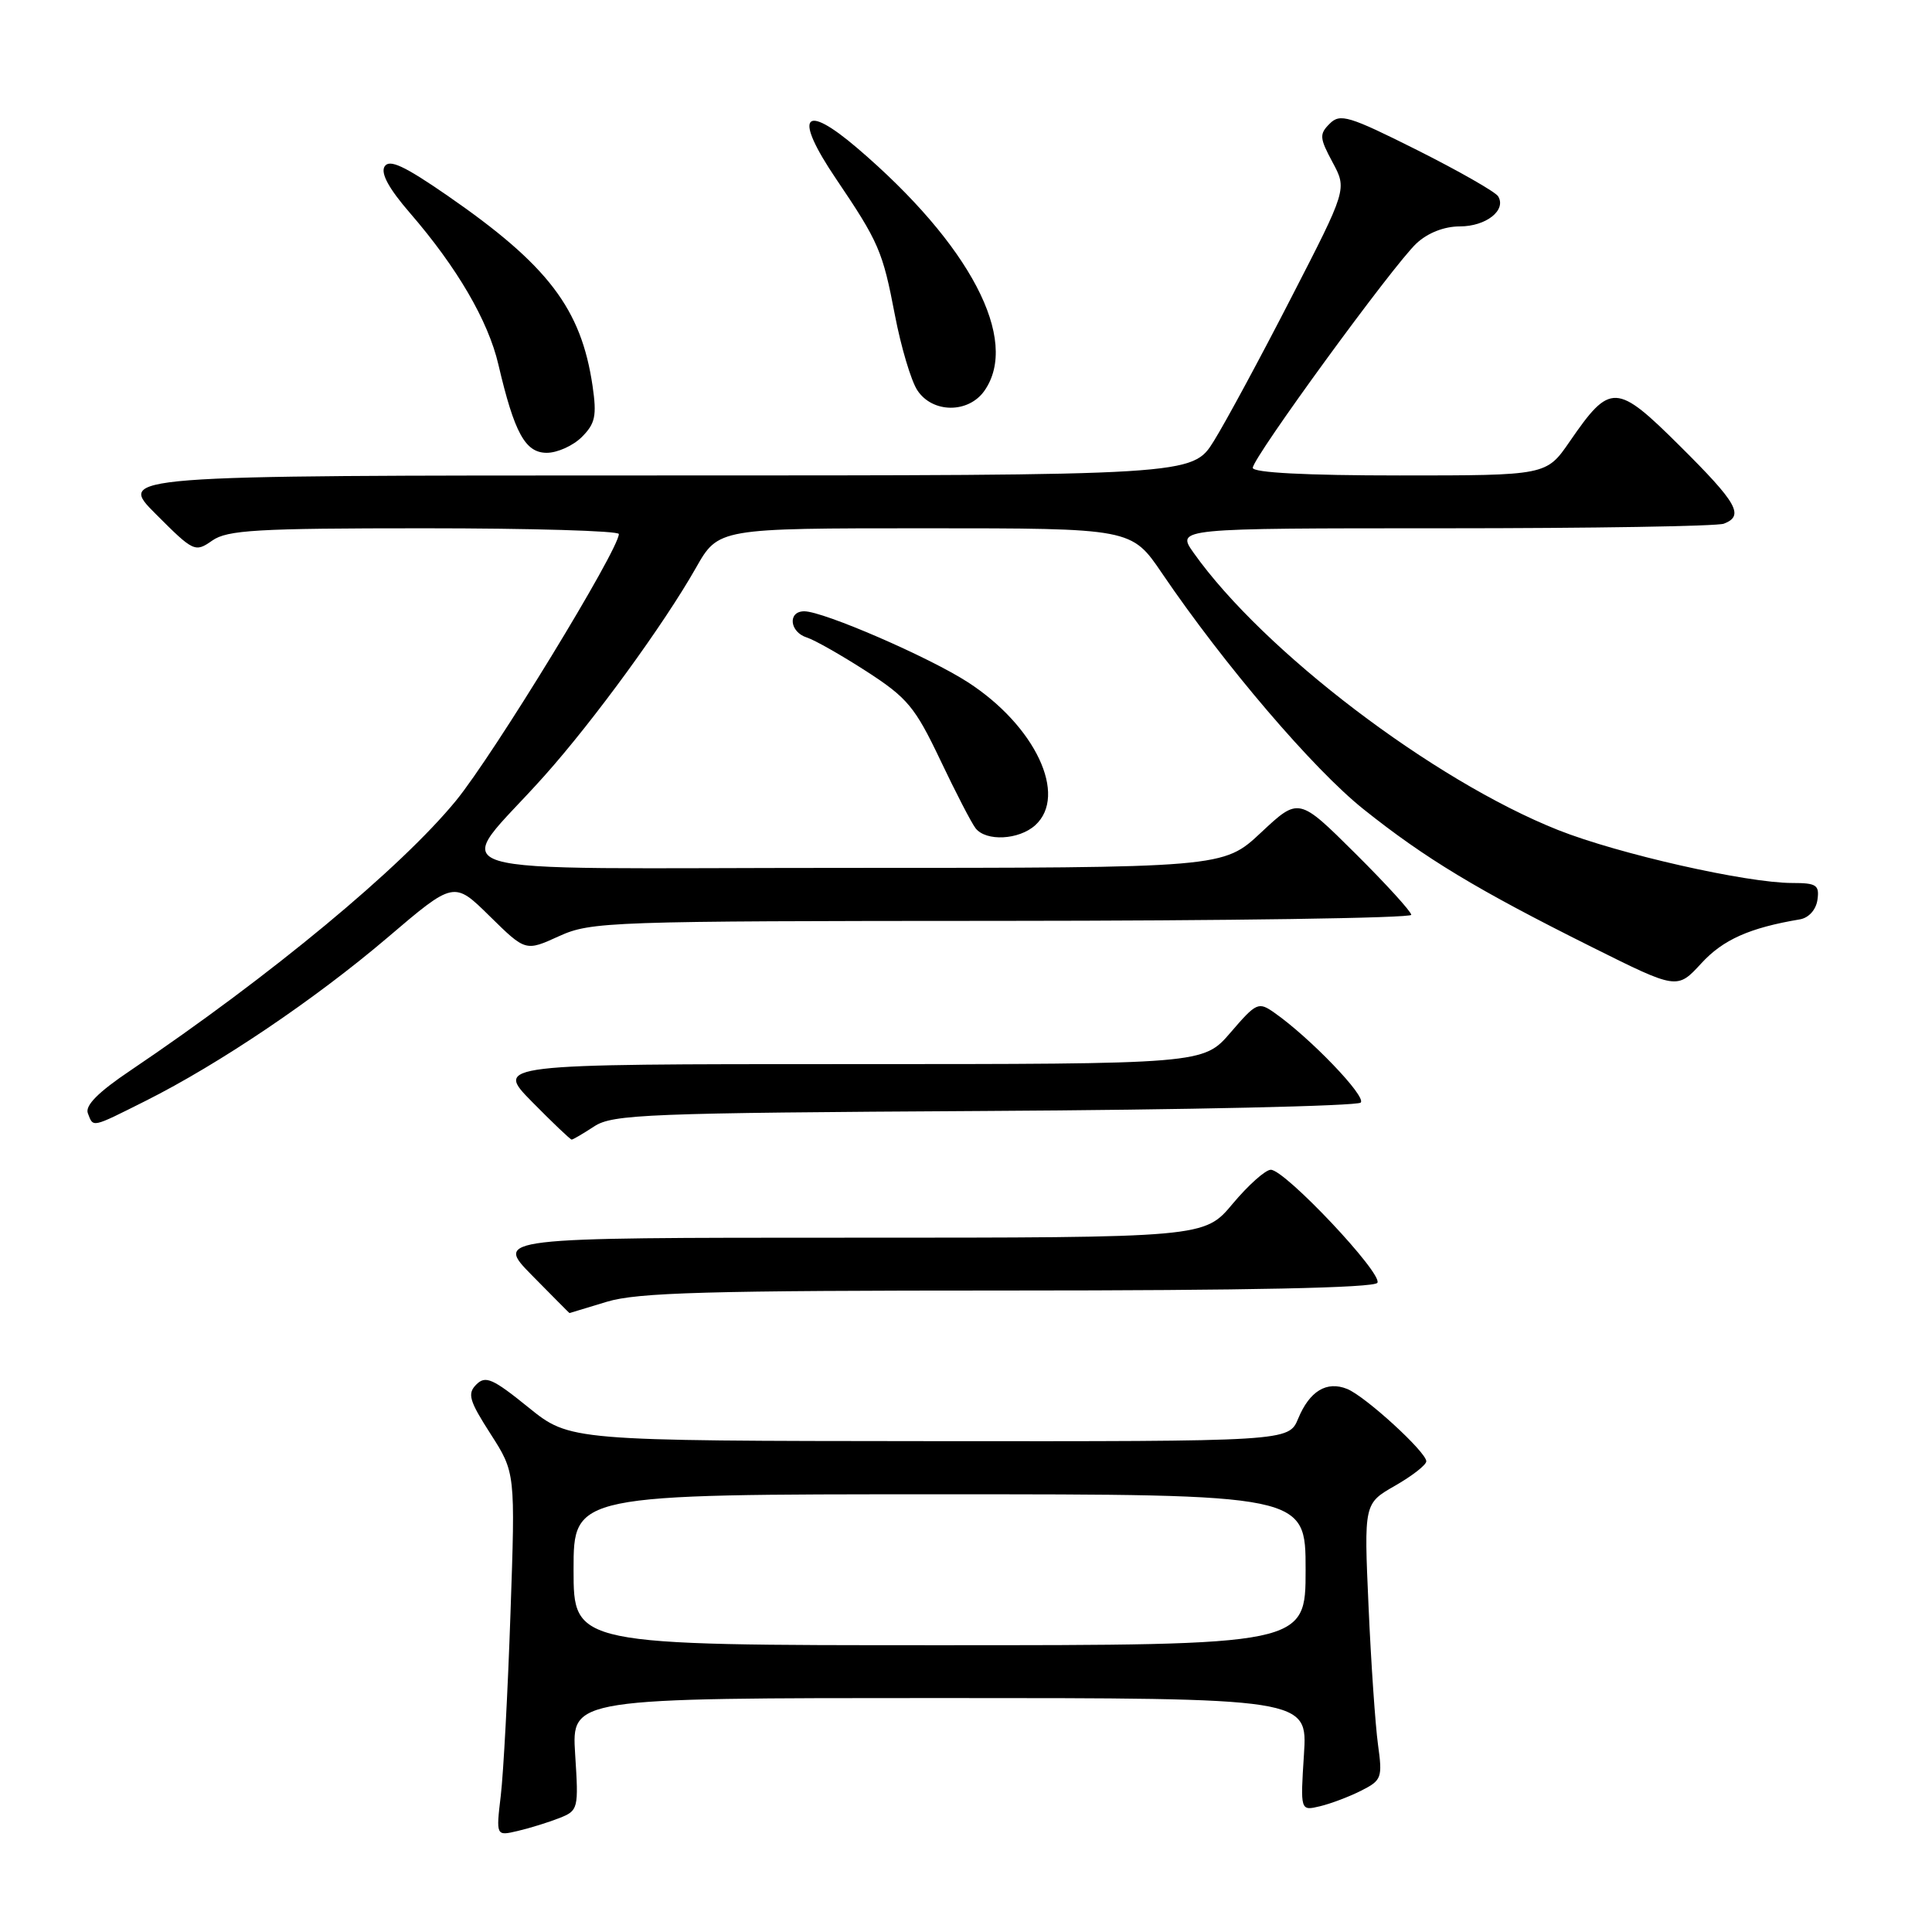 <?xml version="1.0" encoding="UTF-8" standalone="no"?>
<!DOCTYPE svg PUBLIC "-//W3C//DTD SVG 1.1//EN" "http://www.w3.org/Graphics/SVG/1.1/DTD/svg11.dtd" >
<svg xmlns="http://www.w3.org/2000/svg" xmlns:xlink="http://www.w3.org/1999/xlink" version="1.1" viewBox="0 0 256 256">
 <g >
 <path fill="currentColor"
d=" M 74.10 240.91 C 76.63 239.91 76.68 239.71 76.21 232.44 C 75.74 225.00 75.74 225.00 124.50 225.00 C 173.26 225.00 173.26 225.00 172.78 232.48 C 172.30 239.96 172.30 239.96 174.90 239.34 C 176.33 239.00 178.79 238.07 180.37 237.27 C 183.08 235.90 183.20 235.57 182.59 231.16 C 182.24 228.60 181.67 220.36 181.34 212.86 C 180.73 199.22 180.73 199.22 184.86 196.86 C 187.13 195.56 188.99 194.11 188.99 193.63 C 189.00 192.41 180.91 185.01 178.50 184.04 C 175.79 182.95 173.53 184.32 172.02 187.96 C 170.76 191.00 170.76 191.00 123.13 190.96 C 75.50 190.92 75.50 190.92 70.01 186.48 C 65.29 182.66 64.33 182.24 63.12 183.45 C 61.90 184.67 62.16 185.58 65.00 190.00 C 68.29 195.13 68.29 195.13 67.64 213.81 C 67.29 224.09 66.71 234.93 66.36 237.89 C 65.72 243.29 65.72 243.29 68.61 242.61 C 70.20 242.24 72.67 241.47 74.10 240.91 Z  M 80.41 172.49 C 84.47 171.26 93.70 171.00 133.60 171.00 C 165.40 171.00 182.10 170.65 182.51 169.98 C 183.26 168.77 170.27 155.00 168.39 155.00 C 167.68 155.00 165.41 157.03 163.34 159.50 C 159.58 164.00 159.58 164.00 112.58 164.00 C 65.58 164.00 65.58 164.00 70.50 169.00 C 73.21 171.75 75.44 174.00 75.46 173.99 C 75.48 173.98 77.71 173.31 80.41 172.49 Z  M 78.74 149.25 C 81.17 147.65 85.72 147.47 130.44 147.21 C 157.41 147.06 179.85 146.55 180.30 146.10 C 181.09 145.31 173.60 137.51 168.86 134.19 C 166.75 132.71 166.48 132.83 163.05 136.82 C 159.45 141.00 159.45 141.00 112.51 141.00 C 65.58 141.00 65.58 141.00 70.50 146.00 C 73.21 148.75 75.57 151.00 75.75 151.00 C 75.93 151.00 77.27 150.21 78.74 149.25 Z  M 19.28 145.88 C 29.08 140.96 41.73 132.42 51.33 124.25 C 60.15 116.73 60.15 116.73 64.89 121.40 C 69.64 126.07 69.64 126.07 74.07 124.05 C 78.33 122.12 80.56 122.04 132.75 122.02 C 162.59 122.01 187.00 121.65 187.00 121.22 C 187.00 120.80 183.65 117.12 179.55 113.05 C 172.09 105.64 172.09 105.64 167.09 110.32 C 162.09 115.00 162.09 115.00 111.91 115.00 C 54.91 115.00 59.90 116.53 72.13 102.81 C 78.72 95.43 87.98 82.71 92.21 75.25 C 95.19 70.00 95.19 70.00 122.56 70.00 C 149.93 70.00 149.93 70.00 153.98 75.97 C 162.21 88.09 174.04 101.94 180.68 107.23 C 188.85 113.75 195.72 117.90 210.87 125.46 C 222.23 131.13 222.23 131.13 225.42 127.66 C 228.30 124.51 231.83 122.94 238.50 121.82 C 239.67 121.62 240.63 120.55 240.82 119.24 C 241.10 117.27 240.70 117.00 237.48 117.00 C 231.45 117.00 214.43 113.15 206.45 109.98 C 189.90 103.40 167.40 86.29 158.16 73.25 C 155.86 70.00 155.86 70.00 191.35 70.00 C 210.87 70.00 227.55 69.73 228.42 69.39 C 231.16 68.34 230.20 66.65 222.62 59.12 C 214.16 50.71 213.38 50.68 207.99 58.51 C 204.90 63.00 204.90 63.00 185.45 63.00 C 173.04 63.00 166.00 62.63 166.00 61.99 C 166.00 60.64 184.63 35.10 187.69 32.25 C 189.19 30.85 191.37 30.00 193.43 30.00 C 196.91 30.00 199.64 27.85 198.51 26.01 C 198.14 25.42 193.32 22.67 187.79 19.89 C 178.73 15.35 177.57 15.00 176.19 16.39 C 174.80 17.77 174.84 18.28 176.57 21.50 C 178.49 25.07 178.49 25.07 171.08 39.47 C 167.01 47.40 162.40 55.93 160.84 58.44 C 158.00 63.00 158.00 63.00 86.76 63.00 C 15.52 63.00 15.52 63.00 20.66 68.13 C 25.65 73.13 25.85 73.22 28.12 71.63 C 30.12 70.23 34.00 70.00 56.22 70.00 C 70.40 70.00 82.00 70.34 82.00 70.76 C 82.00 72.84 65.42 99.98 60.43 106.08 C 53.14 114.99 35.88 129.30 17.29 141.84 C 13.03 144.70 11.25 146.49 11.64 147.51 C 12.38 149.43 12.05 149.50 19.28 145.88 Z  M 137.17 109.35 C 141.53 105.40 137.18 96.17 128.25 90.40 C 123.09 87.06 109.10 81.00 106.57 81.00 C 104.35 81.00 104.61 83.74 106.90 84.47 C 107.95 84.80 111.51 86.83 114.83 88.97 C 120.23 92.46 121.25 93.69 124.58 100.68 C 126.62 104.98 128.73 109.06 129.27 109.75 C 130.65 111.52 135.01 111.30 137.17 109.35 Z  M 77.10 57.90 C 78.88 56.12 79.09 55.09 78.52 51.15 C 77.01 40.89 72.63 35.14 59.26 25.90 C 53.55 21.96 51.59 21.05 50.96 22.06 C 50.41 22.95 51.53 25.00 54.32 28.22 C 60.55 35.42 64.69 42.50 66.04 48.31 C 68.16 57.38 69.60 60.00 72.45 60.00 C 73.85 60.00 75.94 59.06 77.10 57.90 Z  M 130.44 51.78 C 135.17 45.03 128.54 32.39 113.59 19.62 C 106.41 13.49 105.13 15.34 110.77 23.68 C 116.45 32.09 116.96 33.27 118.58 41.75 C 119.39 45.97 120.72 50.45 121.55 51.71 C 123.55 54.77 128.32 54.80 130.44 51.78 Z  M 76.00 208.00 C 76.00 198.00 76.00 198.00 124.50 198.00 C 173.00 198.00 173.00 198.00 173.00 208.00 C 173.00 218.00 173.00 218.00 124.50 218.00 C 76.00 218.00 76.00 218.00 76.00 208.00 Z "/>
</g>
</svg>